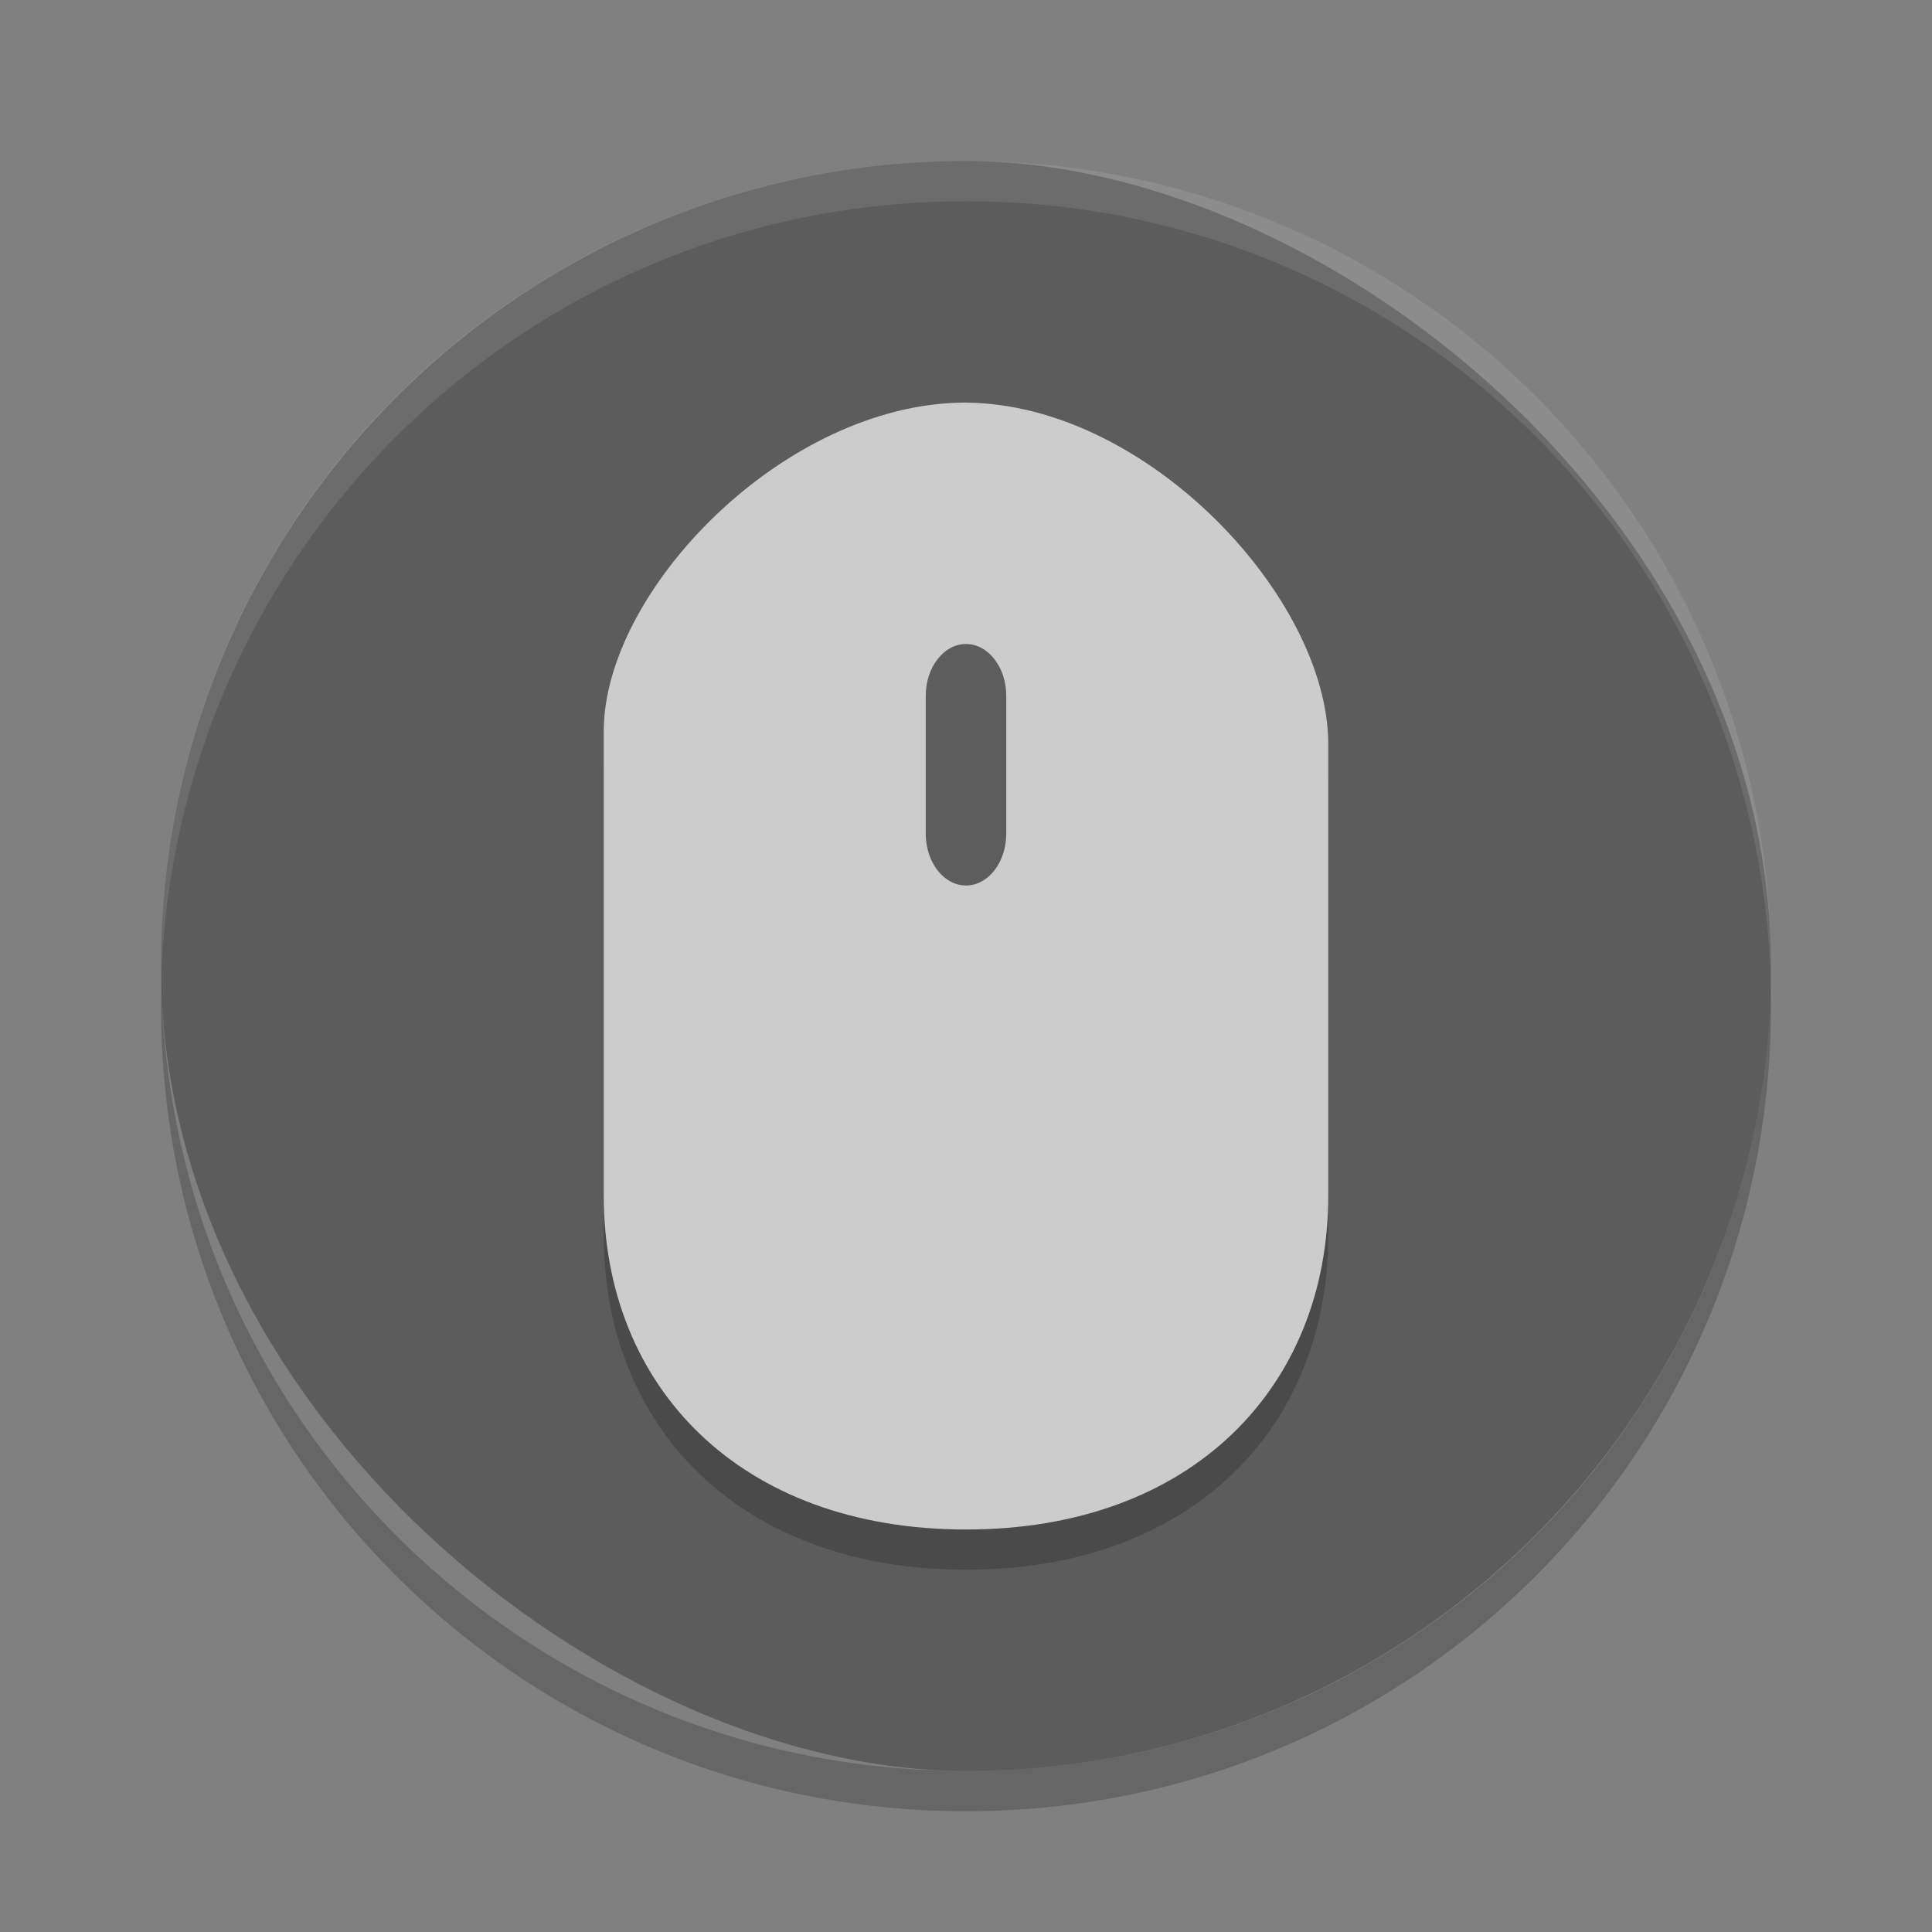 <?xml version="1.0" encoding="UTF-8" standalone="no"?>
<svg
   xmlns:dc="http://purl.org/dc/elements/1.1/"
   xmlns:cc="http://creativecommons.org/ns#"
   xmlns:rdf="http://www.w3.org/1999/02/22-rdf-syntax-ns#"
   xmlns:svg="http://www.w3.org/2000/svg"
   xmlns="http://www.w3.org/2000/svg"
   version="1.0"
   width="48"
   height="48"
   id="svg2817">
  <rect width="100%" height="100%" fill="#808080" stroke="none"/>
  <defs
     id="defs18" />
  <g
     transform="translate(-52.273 -2.186)"
     display="none"
     id="layer7">
    <rect
       fill="#abe1ad"
       x="2"
       y="2"
       width="44"
       height="44"
       ry="9"
       rx="9"
       display="inline"
       id="rect4169" />
  </g>
  <rect
     x="-44"
     y="-44"
     width="40"
     height="40"
     transform="matrix(0,-1,-1,0,0,0)"
     rx="20"
     ry="20"
     id="rect4203"
     style="fill:#5c5c5c" />
  <g
     transform="translate(0,2)"
     id="g4248"
     style="opacity:0.2">
    <path
       d="m 24,9 0,11.667 -9,0 0,-3.5 c 0,-3.5 4.5,-8.167 9,-8.167"
       id="path4250" />
    <path
       d="m 23.959,9 0,8.906 -8.959,0 0,10.797 c 0,4.741 3.375,8.297 9,8.297 5.625,10e-4 9,-3.555 9,-8.296 l 0,-11.217 c 0,-3.637 -4.521,-8.486 -9.041,-8.486 z"
       id="path4252" />
  </g>
  <path
     d="M 24,4 C 12.92,4 4,12.92 4,24 4,24.168 3.996,24.333 4,24.5 4.264,13.654 13.088,5 24,5 34.912,5 43.736,13.654 44,24.5 44.004,24.333 44,24.168 44,24 44,12.92 35.08,4 24,4 Z"
     id="rect3436-2"
     style="opacity:0.1;fill:#ffffff" />
  <g
     style="fill:#cccccc;fill-opacity:1"
     transform="translate(0,1)"
     id="g4244">
    <path
       style="fill:#cccccc;fill-opacity:1"
       id="path61"
       transform="translate(0,-1)"
       d="m 24,10 c -0.012,0 -0.025,0.002 -0.037,0.002 -0.001,8e-6 -0.003,-8e-6 -0.004,0 C 19.473,10.03 15,14.679 15,18.168 l 0,0.738 0,2.762 0,8.035 C 15,34.444 18.375,38 24,38 c 5.625,10e-4 9,-3.554 9,-8.295 l 0,-11.219 C 33,14.86 28.506,10.033 24,10.004 L 24,10 Z" />
  </g>
  <path
     d="m 24,16 c 0.551,0 1,0.576 1,1.286 l 0,3.429 c 0,0.709 -0.449,1.285 -1,1.285 -0.551,0 -1,-0.576 -1,-1.286 l 0,-3.429 c 0,-0.709 0.449,-1.285 1,-1.285"
     id="path69"
     style="fill:#5d5d5d" />
  <path
     d="M 4.012,24.5 C 4.008,24.667 4,24.832 4,25 4,36.08 12.92,45 24,45 35.08,45 44,36.08 44,25 44,24.832 43.992,24.667 43.988,24.5 43.724,35.346 34.912,44 24,44 13.088,44 4.276,35.346 4.012,24.5 Z"
     id="rect4218"
     style="opacity:0.2" />
</svg>
